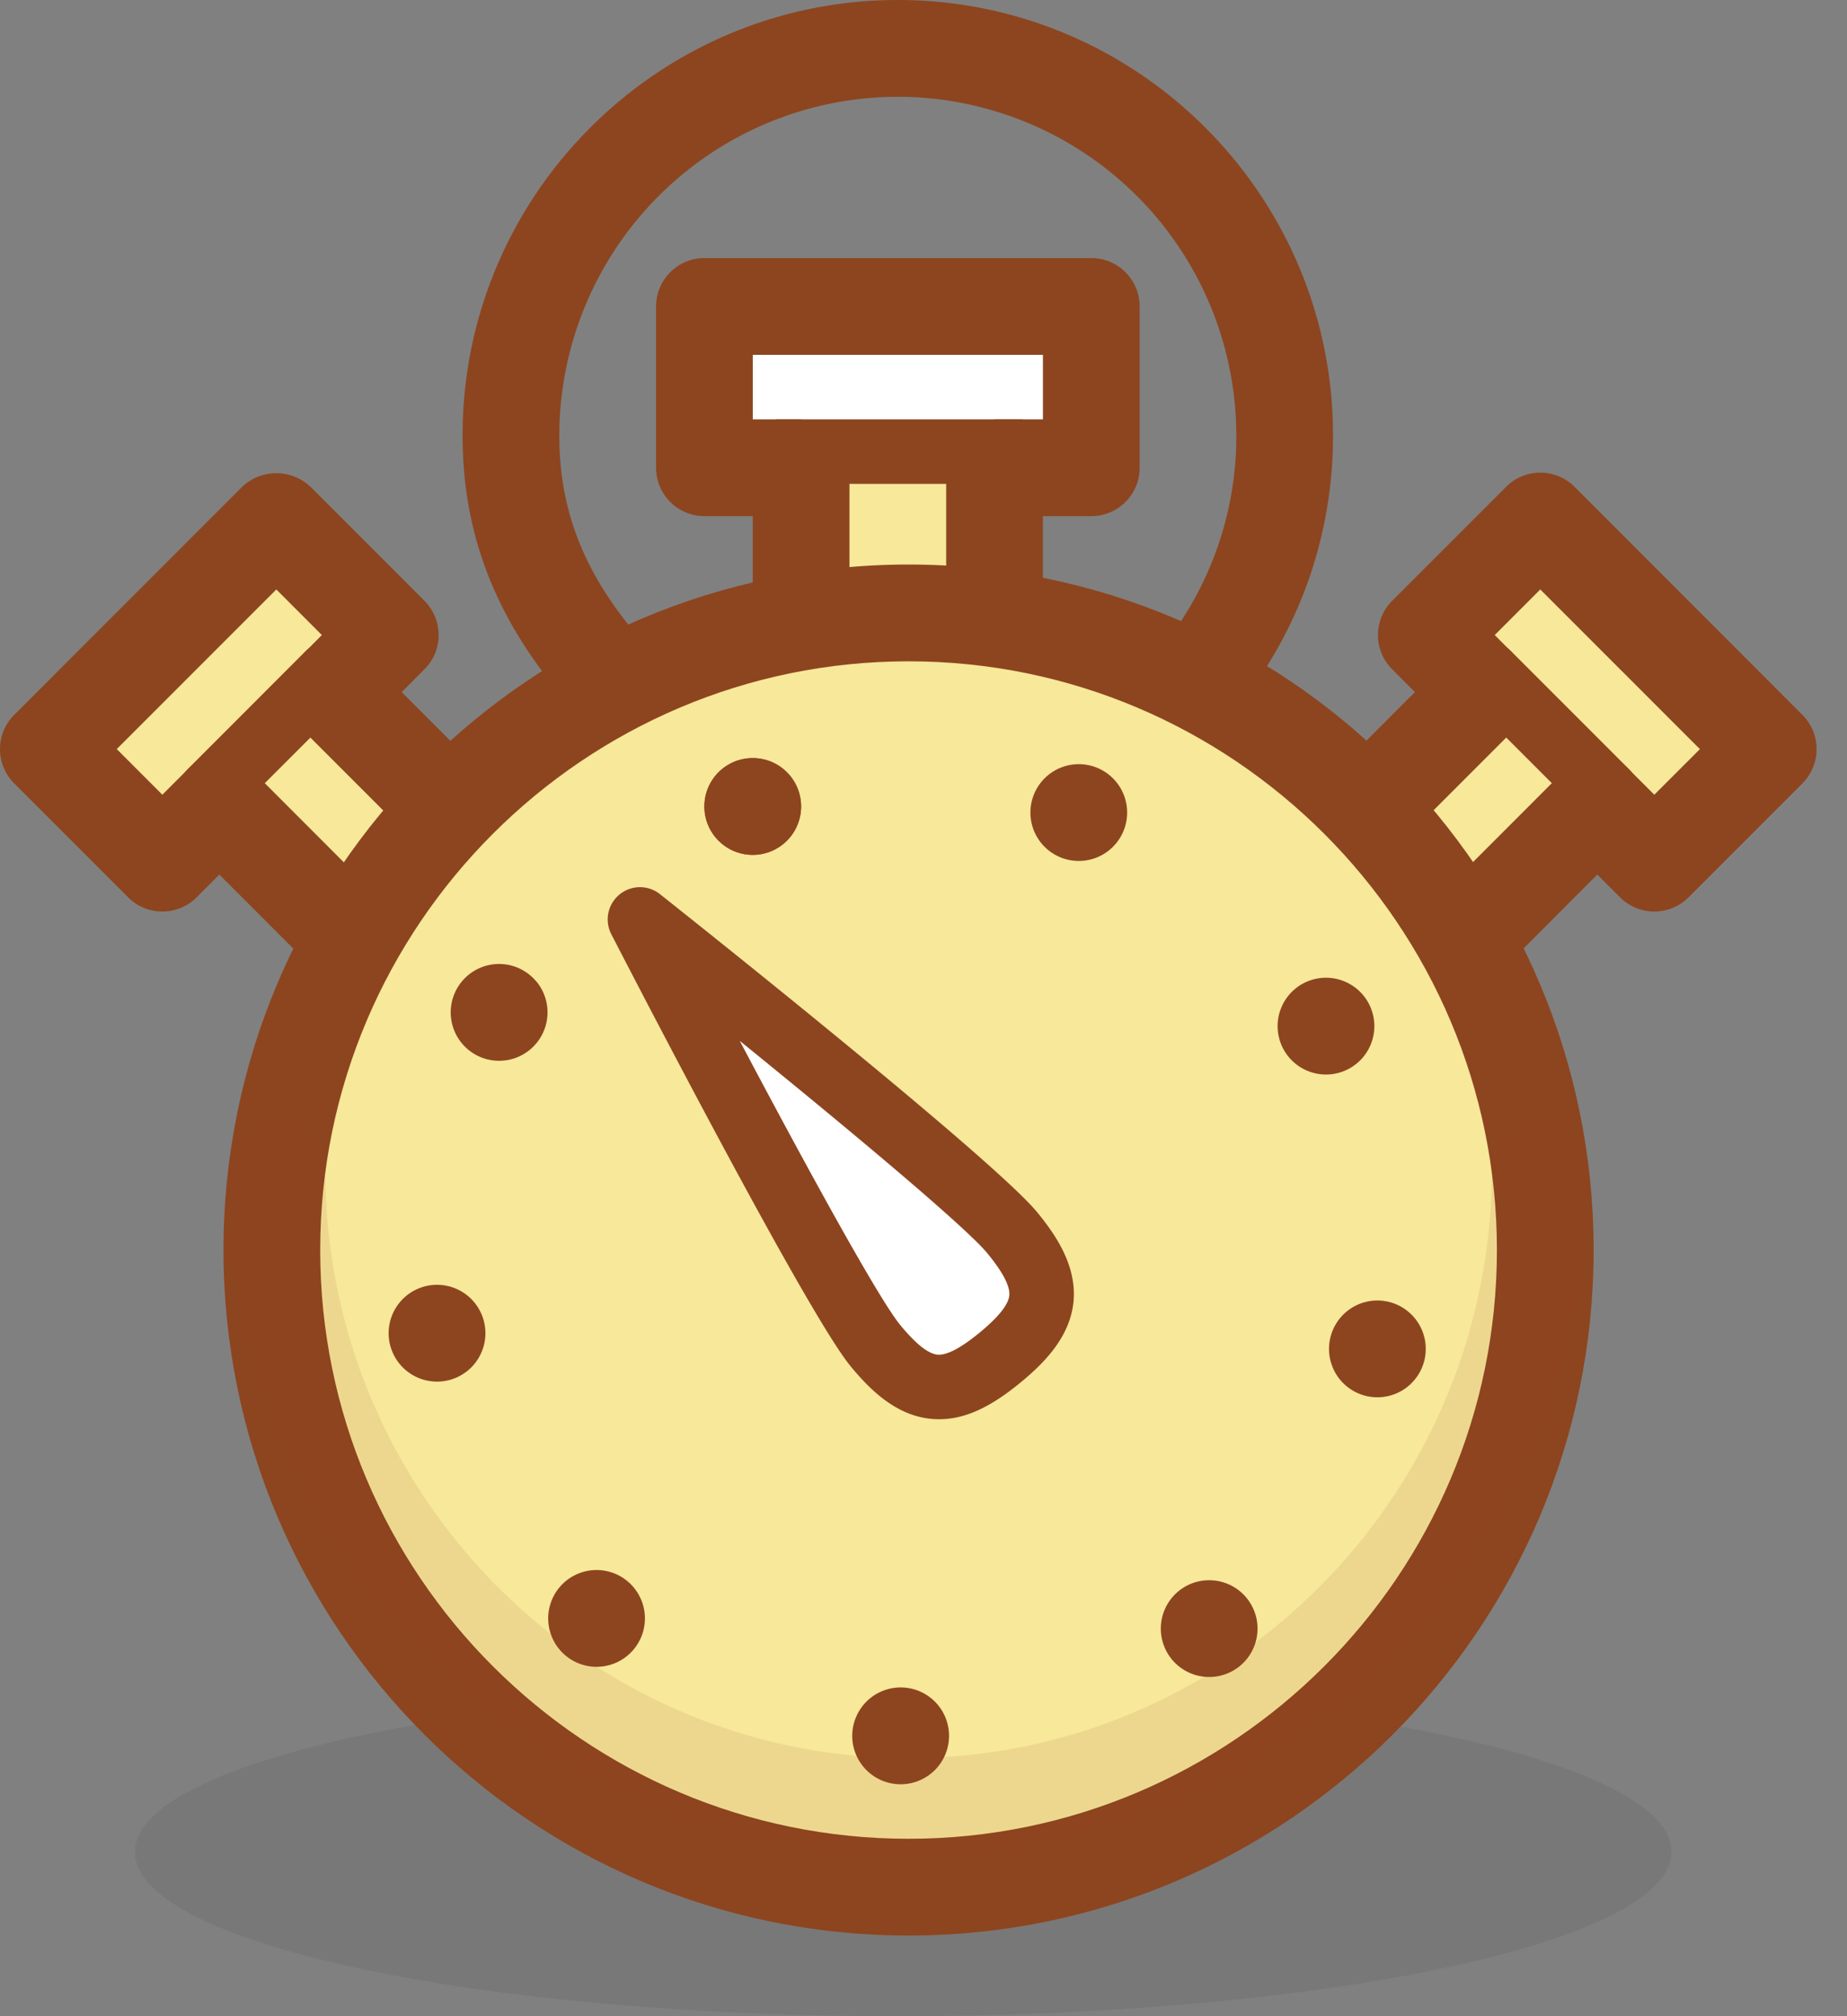 <svg xmlns="http://www.w3.org/2000/svg" width="33" height="36" viewBox="0 0 33 36">
    <rect x="0" y="0" width="33" height="36" fill="#808080" stroke="none"/>
    <g fill="none" fill-rule="evenodd">
        <path fill="#F7E89A" d="M7.38 17.856l2.037-2.036-4.443-4.443-2.036 2.036z"/>
        <path fill="#8D451F" d="M4.16 13.413l3.22 3.221.815-.815-3.22-3.22-.815.814zm3.22 5.307a.861.861 0 0 1-.61-.253l-4.443-4.443a.863.863 0 0 1 0-1.222l2.036-2.036a.864.864 0 0 1 1.222 0l4.443 4.442a.864.864 0 0 1 0 1.222l-2.036 2.037a.862.862 0 0 1-.611.253z"/>
        <path fill="#F7E89A" d="M6.048 12.265l.925-.926-2.036-2.036-4.073 4.073L2.9 15.412l1.131-1.13"/>
        <path fill="#8D451F" d="M2.9 16.276a.864.864 0 0 1-.61-.253L.253 13.987a.864.864 0 0 1 0-1.222l4.073-4.073a.89.89 0 0 1 1.222 0l2.036 2.036a.864.864 0 0 1 0 1.222l-.925.926-1.222-1.222.314-.315-.814-.814-2.851 2.85.815.815.52-.52 1.221 1.222-1.13 1.131a.864.864 0 0 1-.611.253"/>
        <path fill="#8D451F" d="M3.76 14.717a.576.576 0 0 1-.407-.983l2.101-2.102a.576.576 0 1 1 .815.815l-2.101 2.1a.573.573 0 0 1-.408.17"/>
        <path fill="#333" d="M29.865 33.066c0 1.62-6.242 2.934-13.824 2.934S2.41 34.686 2.41 33.066s6.146-2.934 13.728-2.934 13.728 1.314 13.728 2.934" opacity=".1"/>
        <path fill="#F7E89A" d="M14.313 11.808h3.456v-4.28h-3.456z"/>
        <path fill="#8D451F" d="M15.177 10.944h1.728V8.393h-1.728v2.551zm2.592 1.728h-3.456a.864.864 0 0 1-.864-.864v-4.28c0-.477.387-.863.864-.863h3.456c.478 0 .864.386.864.864v4.279a.864.864 0 0 1-.864.864z"/>
        <path fill="#F7E89A" d="M25.077 17.856L23.04 15.82l4.443-4.443 2.037 2.036z"/>
        <path fill="#8D451F" d="M24.262 15.82l.815.814 3.22-3.221-.814-.815-3.221 3.221zm.815 2.9a.86.86 0 0 1-.611-.253l-2.037-2.037a.863.863 0 0 1 0-1.222l4.443-4.442a.864.864 0 0 1 1.222 0l2.037 2.036a.863.863 0 0 1 0 1.222l-4.443 4.443a.861.861 0 0 1-.611.253z"/>
        <path fill="#F7E89A" d="M27.609 22.32c0 6.283-5.093 11.376-11.376 11.376-6.283 0-11.376-5.093-11.376-11.376 0-6.283 5.093-11.376 11.376-11.376 6.283 0 11.376 5.093 11.376 11.376"/>
        <path fill="#8D451F" d="M16.233 11.808c-5.796 0-10.512 4.716-10.512 10.512s4.716 10.512 10.512 10.512 10.512-4.716 10.512-10.512-4.716-10.512-10.512-10.512m0 22.752c-6.75 0-12.24-5.49-12.24-12.24s5.49-12.24 12.24-12.24 12.24 5.49 12.24 12.24-5.49 12.24-12.24 12.24"/>
        <path fill="#F7E89A" d="M26.41 12.265l-.926-.926 2.036-2.036 4.073 4.073-2.036 2.036-1.131-1.13"/>
        <path fill="#8D451F" d="M16.233 33.12c-6.7 0-12.15-5.49-12.15-12.24a.864.864 0 0 1 1.728 0c0 5.796 4.675 10.512 10.422 10.512 5.746 0 10.422-4.716 10.422-10.512a.864.864 0 1 1 1.728 0c0 6.75-5.45 12.24-12.15 12.24" opacity=".1"/>
        <path fill="#8D451F" d="M29.557 16.276a.864.864 0 0 1-.611-.253l-1.131-1.13 1.222-1.223.52.52.815-.814-2.852-2.851-.814.814.314.315-1.222 1.222-.925-.926a.864.864 0 0 1 0-1.222l2.037-2.036a.864.864 0 0 1 1.222 0l4.072 4.073a.865.865 0 0 1 0 1.222l-2.036 2.036a.864.864 0 0 1-.611.253"/>
        <path fill="#FFF" d="M14.313 8.352h-1.728v-2.88h6.912v2.88H17.77"/>
        <path fill="#8D451F" d="M19.497 9.216H17.77V7.488h.864V6.336H13.45v1.152h.864v1.728h-1.728a.864.864 0 0 1-.864-.864v-2.88c0-.477.387-.864.864-.864h6.912c.478 0 .864.387.864.864v2.88a.864.864 0 0 1-.864.864"/>
        <path fill="#8D451F" d="M10.861 12.925a.862.862 0 0 1-.648-.292C8.884 11.13 8.265 9.586 8.265 7.776 8.265 3.488 11.754 0 16.041 0c4.288 0 7.776 3.488 7.776 7.776 0 1.663-.518 3.25-1.5 4.589a.865.865 0 0 1-1.393-1.021 6 6 0 0 0 1.165-3.568 6.055 6.055 0 0 0-6.048-6.048 6.055 6.055 0 0 0-6.048 6.048c0 1.382.468 2.527 1.515 3.713a.864.864 0 0 1-.647 1.436M14.313 14.4a.864.864 0 1 1-1.728 0 .864.864 0 0 1 1.728 0"/>
        <path fill="#8D451F" d="M14.313 14.4a.864.864 0 1 1-1.728 0 .864.864 0 0 1 1.728 0M9.58 17.52a.864.864 0 1 1-1.325 1.112.864.864 0 0 1 1.324-1.111M7.959 22.954a.864.864 0 1 1-.301 1.702.864.864 0 0 1 .3-1.702M10.21 28.159a.864.864 0 1 1 .864 1.496.864.864 0 0 1-.864-1.496M15.28 30.698a.864.864 0 1 1 1.624.592.864.864 0 0 1-1.625-.592M20.796 29.385a.864.864 0 1 1 1.624-.59.864.864 0 0 1-1.624.59M24.177 24.833a.864.864 0 1 1 .865-1.496.864.864 0 0 1-.865 1.496M23.841 19.173a.864.864 0 1 1-.3-1.702.864.864 0 0 1 .3 1.702M19.946 15.052a.864.864 0 1 1-1.324-1.11.864.864 0 0 1 1.324 1.11"/>
        <path fill="#FFF" d="M18.085 22.01c.758.922.704 1.472-.217 2.23-.922.758-1.472.704-2.23-.217-.758-.921-4.205-7.607-4.205-7.607s5.894 4.673 6.652 5.595"/>
        <path fill="#8D451F" d="M13.217 18.585c1.2 2.267 2.483 4.607 2.866 5.072.295.358.522.532.693.532.164 0 .408-.133.726-.394.336-.276.515-.5.531-.664.016-.164-.116-.418-.393-.754-.383-.466-2.43-2.177-4.423-3.792m3.56 6.756c-.71 0-1.22-.509-1.584-.952-.774-.942-3.916-7.02-4.272-7.71a.576.576 0 0 1 .87-.714c.608.482 5.965 4.738 6.74 5.68.334.407.71.957.649 1.598-.063.64-.539 1.107-.946 1.442-.552.454-1.002.656-1.458.656M28.697 14.717a.573.573 0 0 1-.407-.17l-2.101-2.1a.576.576 0 1 1 .814-.815l2.101 2.101a.576.576 0 0 1-.407.984M13.863 8.64h4.41V7.488h-4.41z"/>
    </g>
</svg>
